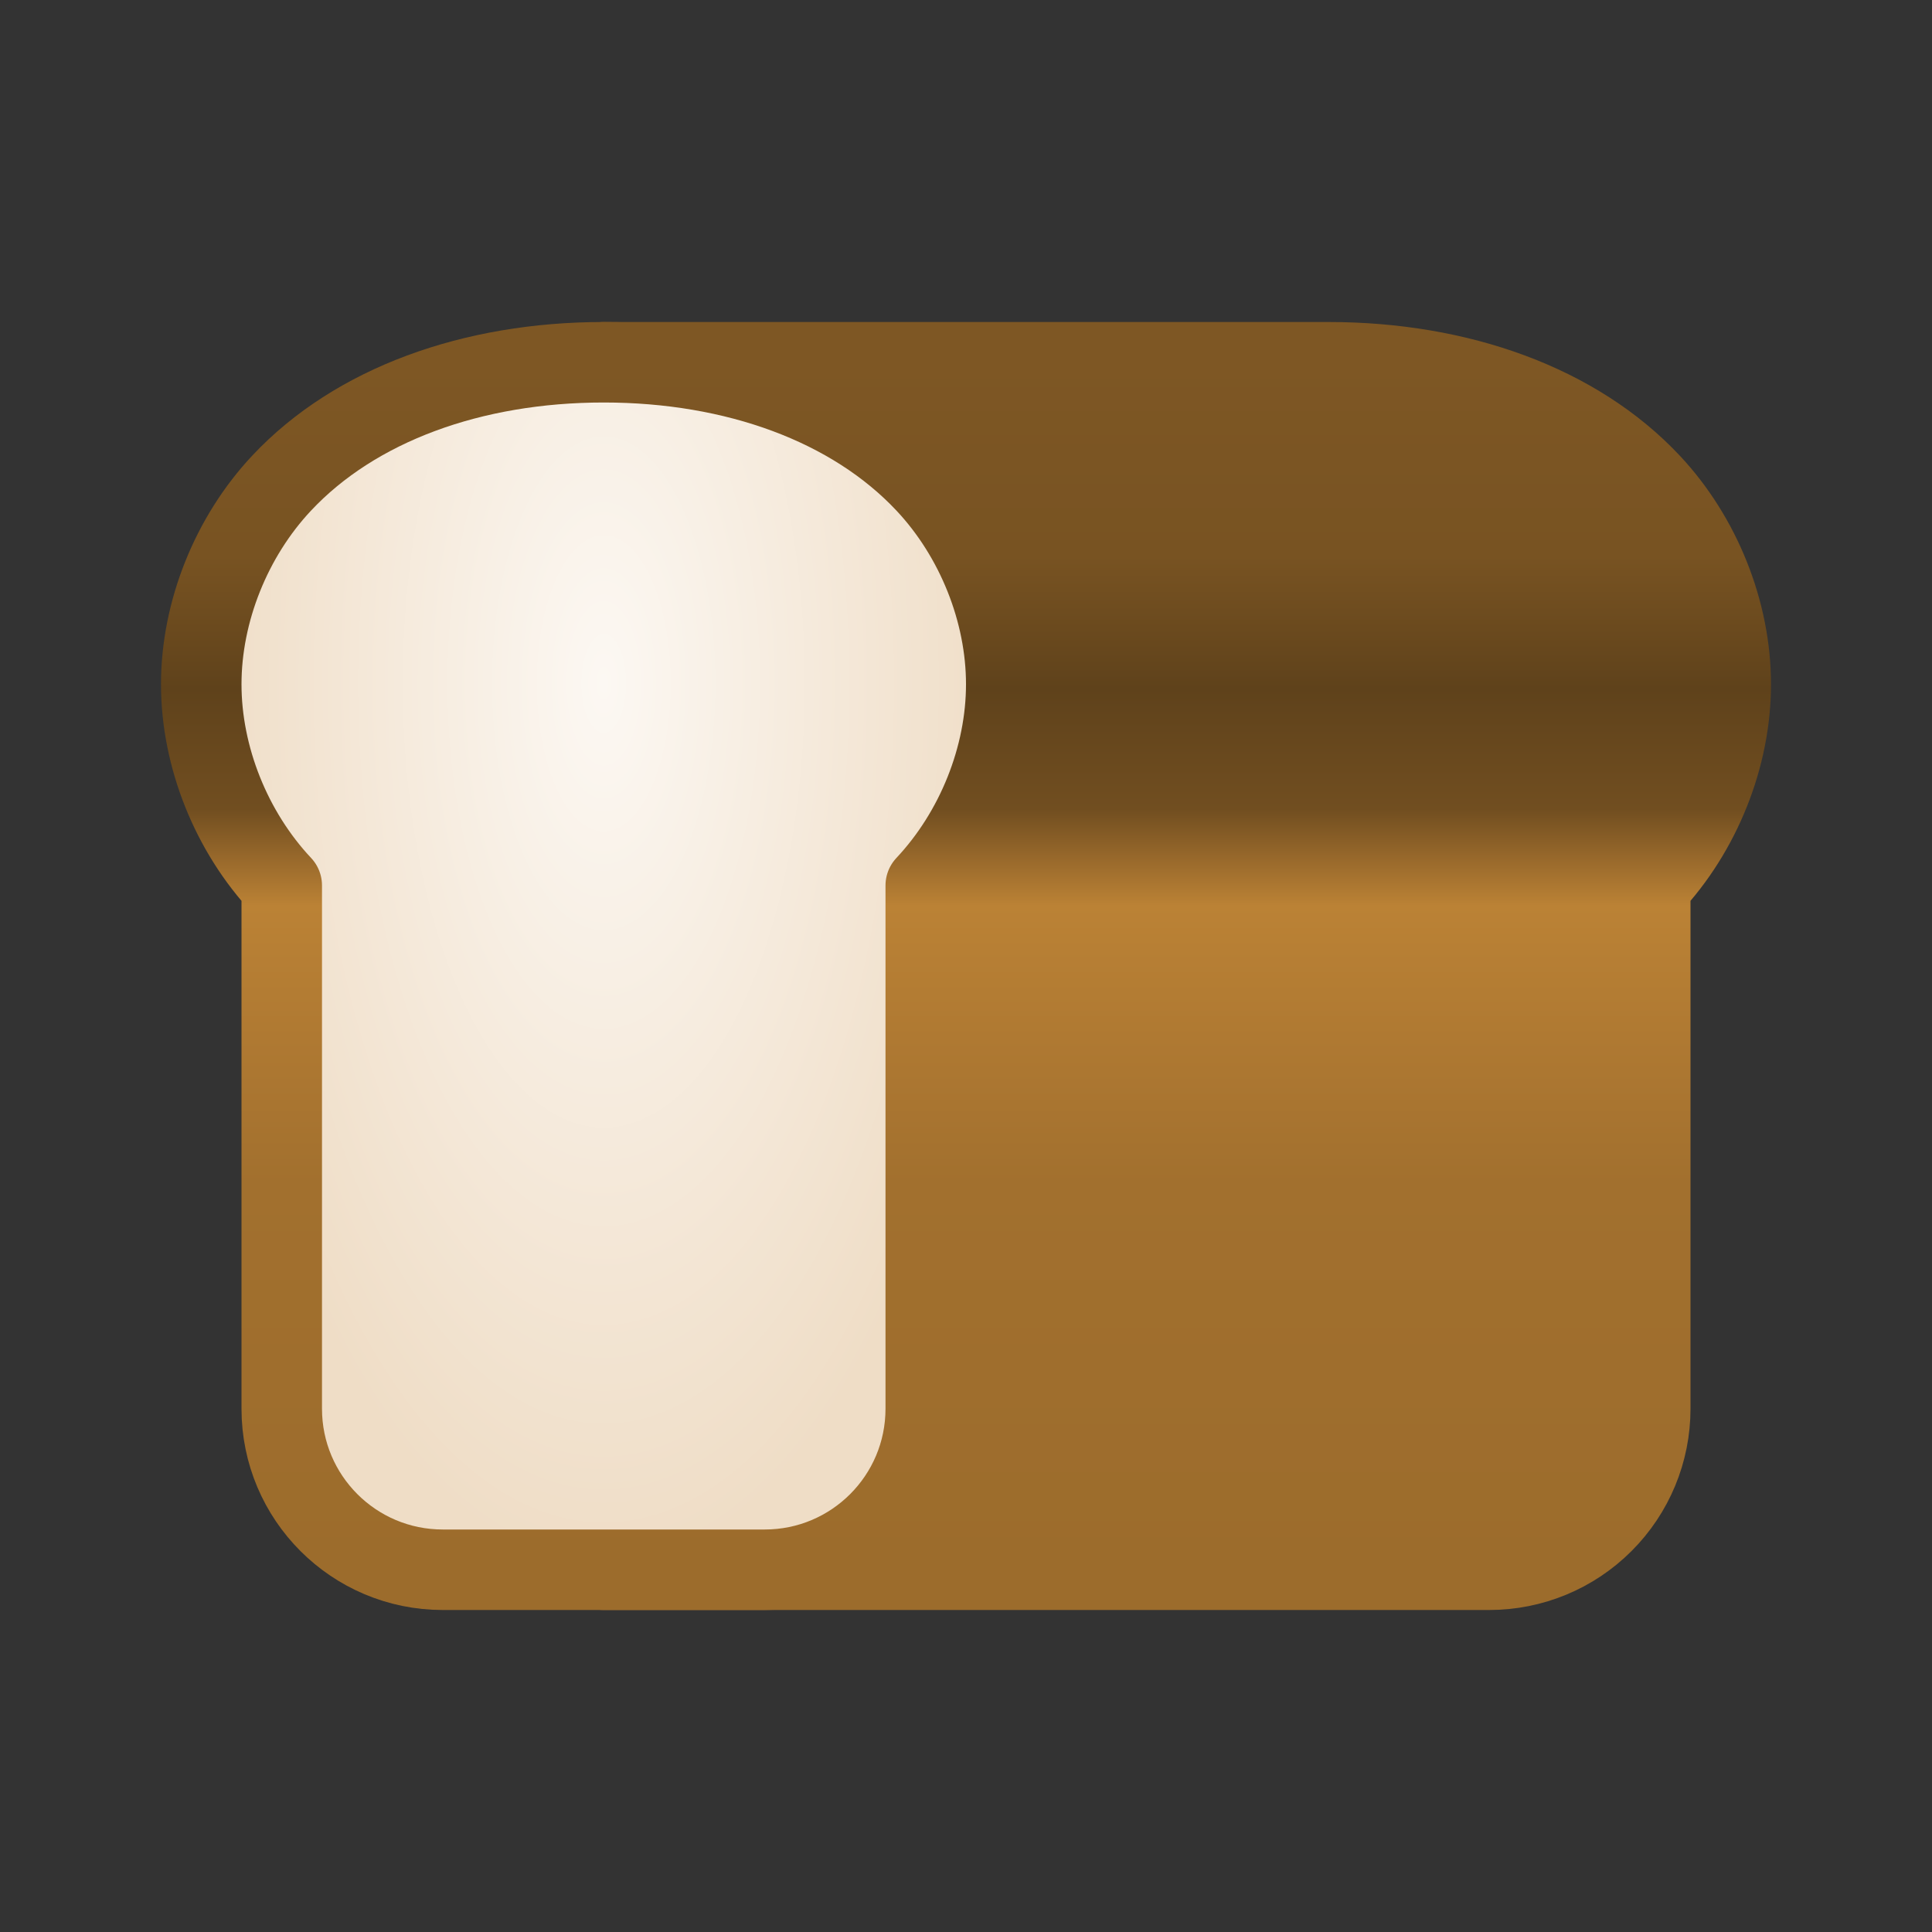 <?xml version="1.0" encoding="UTF-8" standalone="no"?>
<!DOCTYPE svg PUBLIC "-//W3C//DTD SVG 1.1//EN" "http://www.w3.org/Graphics/SVG/1.1/DTD/svg11.dtd">
<svg width="100%" height="100%" viewBox="0 0 48 48" version="1.1" xmlns="http://www.w3.org/2000/svg" xmlns:xlink="http://www.w3.org/1999/xlink" xml:space="preserve" xmlns:serif="http://www.serif.com/" style="fill-rule:evenodd;clip-rule:evenodd;stroke-linecap:round;stroke-linejoin:round;stroke-miterlimit:1.5;">
    <rect x="0" y="0" width="48" height="48" fill="#333333" stroke="none"/>
    <path d="M41,22C42.256,20.663 43,18.8 43,17C43,15.2 42.256,13.337 41,12C39.175,10.056 36.27,9 33,9L15,9L15,39C15,39 29.709,39 37,39C38.061,39 39.078,38.579 39.828,37.828C40.579,37.078 41,36.061 41,35C41,29.974 41,22 41,22" style="fill:url(#_Linear1);stroke:url(#_Linear2);stroke-width:2px;"/>
    <path d="M23,22C24.256,20.663 25,18.8 25,17C25,15.2 24.256,13.337 23,12C21.175,10.056 18.27,9 15,9C11.73,9 8.825,10.056 7,12C5.744,13.337 5,15.2 5,17C5,18.8 5.744,20.663 7,22C7,22 7,29.974 7,35C7,37.209 8.791,39 11,39C13.443,39 16.557,39 19,39C21.209,39 23,37.209 23,35C23,29.974 23,22 23,22" style="fill:url(#_Radial3);stroke:url(#_Linear4);stroke-width:2px;"/>
    <defs>
        <linearGradient id="_Linear1" x1="0" y1="0" x2="1" y2="0" gradientUnits="userSpaceOnUse" gradientTransform="matrix(1.83697e-15,30,-30,1.83697e-15,33,9)"><stop offset="0" style="stop-color:rgb(126,87,36);stop-opacity:1"/><stop offset="0.16" style="stop-color:rgb(120,83,34);stop-opacity:1"/><stop offset="0.22" style="stop-color:rgb(107,74,30);stop-opacity:1"/><stop offset="0.27" style="stop-color:rgb(95,66,27);stop-opacity:1"/><stop offset="0.37" style="stop-color:rgb(113,78,32);stop-opacity:1"/><stop offset="0.41" style="stop-color:rgb(151,104,43);stop-opacity:1"/><stop offset="0.45" style="stop-color:rgb(187,130,53);stop-opacity:1"/><stop offset="0.56" style="stop-color:rgb(175,121,50);stop-opacity:1"/><stop offset="0.68" style="stop-color:rgb(162,112,46);stop-opacity:1"/><stop offset="1" style="stop-color:rgb(156,108,44);stop-opacity:1"/></linearGradient>
        <linearGradient id="_Linear2" x1="0" y1="0" x2="1" y2="0" gradientUnits="userSpaceOnUse" gradientTransform="matrix(1.83697e-15,30,-30,1.83697e-15,15,9)"><stop offset="0" style="stop-color:rgb(126,87,36);stop-opacity:1"/><stop offset="0.16" style="stop-color:rgb(120,83,34);stop-opacity:1"/><stop offset="0.22" style="stop-color:rgb(107,74,30);stop-opacity:1"/><stop offset="0.27" style="stop-color:rgb(95,66,27);stop-opacity:1"/><stop offset="0.37" style="stop-color:rgb(113,78,32);stop-opacity:1"/><stop offset="0.41" style="stop-color:rgb(151,104,43);stop-opacity:1"/><stop offset="0.45" style="stop-color:rgb(187,130,53);stop-opacity:1"/><stop offset="0.56" style="stop-color:rgb(175,121,50);stop-opacity:1"/><stop offset="0.68" style="stop-color:rgb(162,112,46);stop-opacity:1"/><stop offset="1" style="stop-color:rgb(156,108,44);stop-opacity:1"/></linearGradient>
        <radialGradient id="_Radial3" cx="0" cy="0" r="1" gradientUnits="userSpaceOnUse" gradientTransform="matrix(-10,1.22465e-15,-2.69422e-15,-22,15,17)"><stop offset="0" style="stop-color:rgb(252,248,243);stop-opacity:1"/><stop offset="1" style="stop-color:rgb(239,221,198);stop-opacity:1"/></radialGradient>
        <linearGradient id="_Linear4" x1="0" y1="0" x2="1" y2="0" gradientUnits="userSpaceOnUse" gradientTransform="matrix(1.83697e-15,30,-30,1.83697e-15,15,9)"><stop offset="0" style="stop-color:rgb(126,87,36);stop-opacity:1"/><stop offset="0.16" style="stop-color:rgb(120,83,34);stop-opacity:1"/><stop offset="0.22" style="stop-color:rgb(107,74,30);stop-opacity:1"/><stop offset="0.27" style="stop-color:rgb(95,66,27);stop-opacity:1"/><stop offset="0.37" style="stop-color:rgb(113,78,32);stop-opacity:1"/><stop offset="0.41" style="stop-color:rgb(151,104,43);stop-opacity:1"/><stop offset="0.45" style="stop-color:rgb(187,130,53);stop-opacity:1"/><stop offset="0.56" style="stop-color:rgb(175,121,50);stop-opacity:1"/><stop offset="0.68" style="stop-color:rgb(162,112,46);stop-opacity:1"/><stop offset="1" style="stop-color:rgb(156,108,44);stop-opacity:1"/></linearGradient>
    </defs>
</svg>
